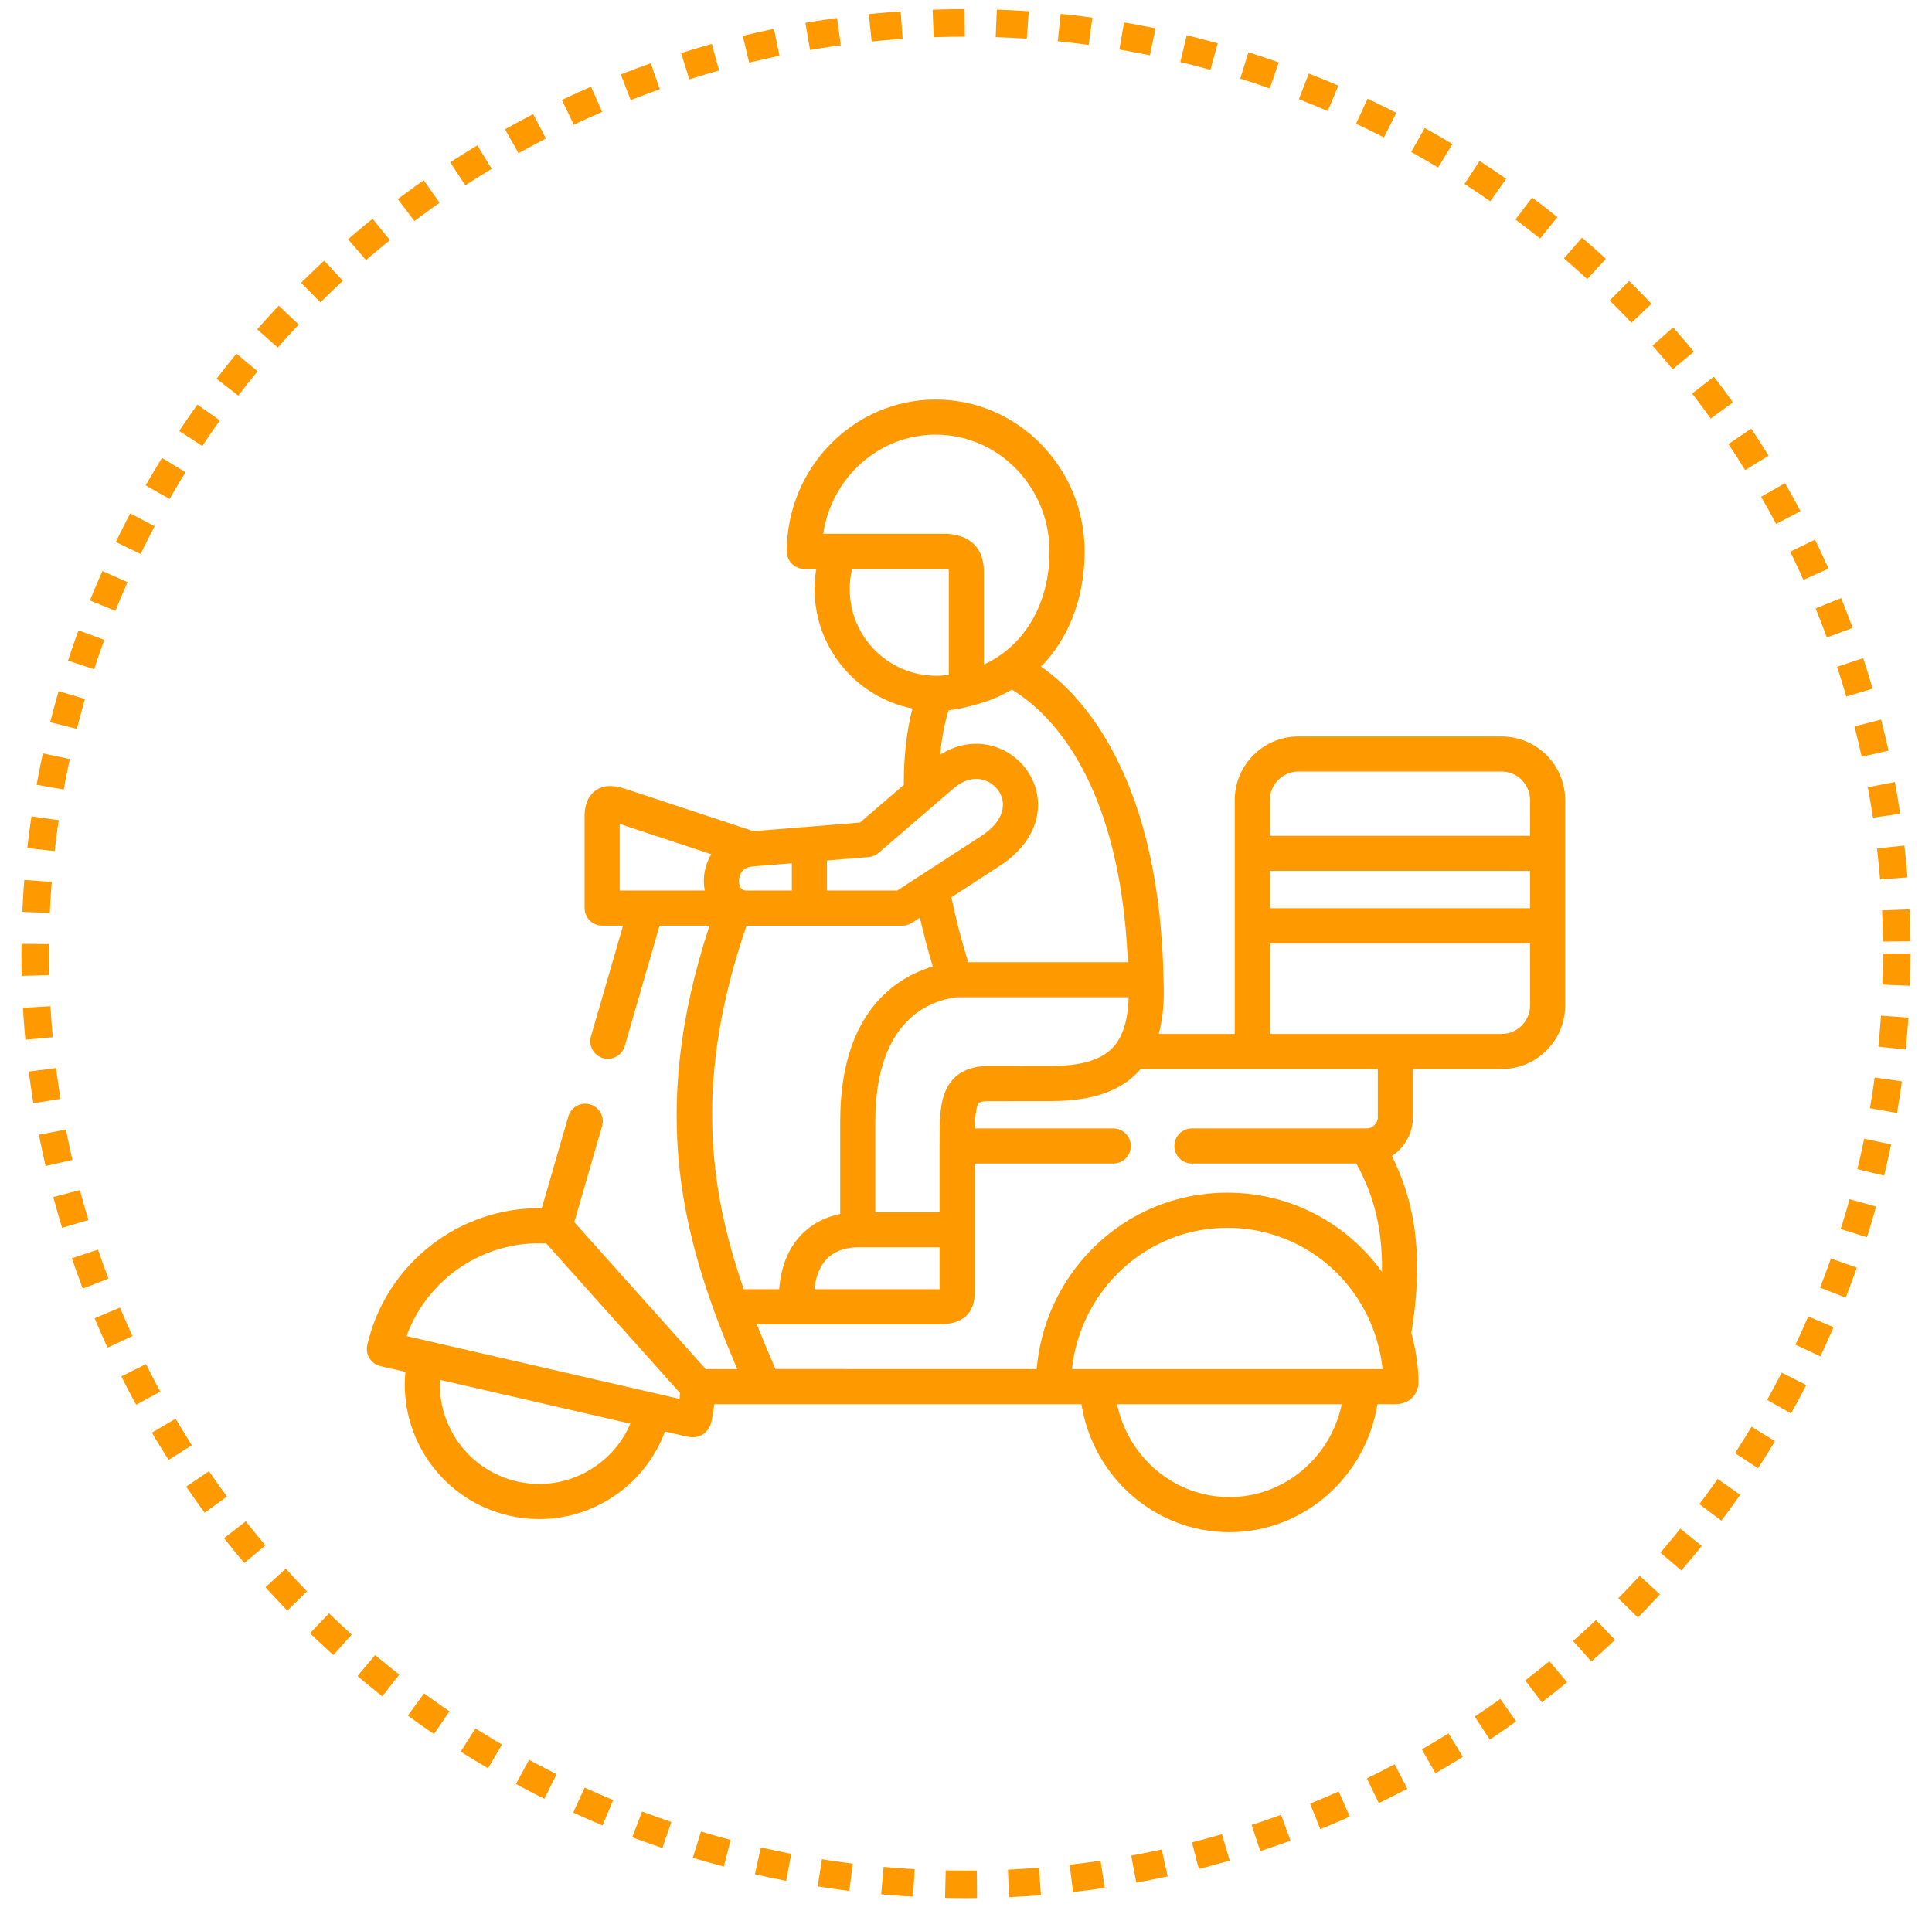<svg width="79" height="78" viewBox="0 0 79 78" fill="none" xmlns="http://www.w3.org/2000/svg">
<circle cx="39.5" cy="39" r="38.062" stroke="#FF9900" stroke-width="1.125" stroke-dasharray="1.29 1.29"/>
<path d="M61.4 30.119H53.09C51.656 30.119 50.489 31.286 50.489 32.721V42.285H47.381C47.554 41.657 47.618 40.916 47.576 40.054V40.054C47.509 36.412 46.848 33.342 45.612 30.93C44.652 29.057 43.532 27.935 42.57 27.264C43.699 26.104 44.351 24.453 44.351 22.55C44.351 19.126 41.619 16.34 38.262 16.34C34.904 16.34 32.172 19.126 32.172 22.55C32.172 22.947 32.494 23.268 32.89 23.268H33.378C33.333 23.539 33.309 23.815 33.309 24.095C33.309 26.508 35.033 28.525 37.313 28.977C37.074 29.864 36.956 30.911 36.956 32.099L35.166 33.639L30.81 33.992L25.785 32.331C25.325 32.177 24.803 32.004 24.35 32.331C23.904 32.653 23.904 33.217 23.904 33.402V37.138C23.904 37.534 24.225 37.855 24.621 37.855H25.476L24.165 42.385C24.055 42.765 24.274 43.163 24.655 43.273C25.036 43.384 25.434 43.164 25.544 42.784L26.971 37.855H29.011C26.473 45.595 27.921 50.761 30.147 55.99H28.857L23.483 49.981L24.619 46.055C24.73 45.674 24.51 45.276 24.129 45.166C23.748 45.056 23.351 45.275 23.24 45.656L22.153 49.411C18.792 49.355 15.785 51.673 15.018 55.007C14.93 55.394 15.171 55.779 15.557 55.868L16.576 56.102C16.316 58.806 18.096 61.357 20.812 61.982C21.224 62.077 21.64 62.124 22.053 62.124C23.072 62.124 24.072 61.838 24.957 61.283C25.996 60.633 26.77 59.675 27.189 58.544L27.993 58.729C28.233 58.785 28.46 58.813 28.687 58.691C28.898 58.577 29.039 58.372 29.091 58.14C29.142 57.905 29.18 57.666 29.207 57.425H44.219C44.699 60.41 47.238 62.66 50.271 62.66C53.304 62.66 55.844 60.41 56.324 57.425H56.872C56.872 57.425 56.98 57.426 57.005 57.426C57.21 57.426 57.507 57.404 57.75 57.156C57.872 57.032 58.015 56.81 58.004 56.458C57.984 55.784 57.883 55.133 57.71 54.514C58.282 51.043 57.732 48.929 56.916 47.274C57.432 46.937 57.774 46.354 57.774 45.693V43.72H61.399C62.833 43.72 64 42.553 64 41.118V32.721C64 31.286 62.834 30.119 61.4 30.119ZM24.195 60.067C23.276 60.643 22.189 60.826 21.134 60.583H21.134C19.191 60.136 17.895 58.355 17.99 56.429L25.775 58.221C25.453 58.979 24.908 59.62 24.195 60.067ZM27.787 57.209L16.622 54.64C17.483 52.28 19.802 50.718 22.336 50.853L27.806 56.968C27.801 57.049 27.795 57.129 27.787 57.209ZM38.629 44.701C38.42 45.251 38.42 45.928 38.42 46.866V49.575H35.792V45.858C35.792 41.657 38.085 40.909 39.114 40.785H46.151C46.122 41.739 45.907 42.416 45.499 42.846C45.023 43.348 44.208 43.592 43.008 43.593L40.432 43.596C39.513 43.596 38.907 43.968 38.629 44.701ZM38.42 51.01V52.724C38.414 52.724 38.407 52.724 38.4 52.724H33.302C33.359 52.192 33.525 51.781 33.797 51.496C34.201 51.073 34.77 51.01 35.074 51.01H38.42ZM46.119 39.35H39.591C39.329 38.525 39.096 37.621 38.903 36.693L40.888 35.405C41.971 34.702 42.535 33.708 42.434 32.678C42.345 31.765 41.724 30.949 40.853 30.6C40.057 30.282 39.201 30.382 38.444 30.866C38.507 30.179 38.623 29.566 38.791 29.046C39.097 29.014 39.401 28.954 39.699 28.867C40.306 28.726 40.868 28.501 41.374 28.203C42.757 29.029 45.797 31.708 46.119 39.35ZM33.66 21.832C33.999 19.539 35.933 17.776 38.262 17.776C40.828 17.776 42.915 19.917 42.915 22.55C42.915 24.691 41.889 26.417 40.233 27.177V23.4C40.233 22.746 39.983 21.944 38.791 21.835C38.769 21.833 38.747 21.832 38.726 21.832H33.66ZM34.745 24.095C34.745 23.812 34.777 23.535 34.84 23.268H38.69C38.735 23.273 38.767 23.278 38.79 23.282C38.794 23.309 38.797 23.347 38.797 23.4V27.599C38.626 27.624 38.454 27.637 38.282 27.637C38.281 27.637 38.279 27.637 38.277 27.637C36.329 27.635 34.745 26.047 34.745 24.095ZM33.814 35.189L35.514 35.051C35.666 35.039 35.809 34.979 35.925 34.88L38.993 32.241L38.993 32.241C39.29 31.985 39.607 31.854 39.915 31.854C40.052 31.854 40.188 31.88 40.319 31.933C40.699 32.084 40.968 32.432 41.006 32.817C41.053 33.302 40.734 33.794 40.106 34.201L36.688 36.42H33.814V35.189H33.814ZM30.781 35.434L32.379 35.305V36.42H30.522C30.281 36.42 30.223 36.22 30.216 36.052C30.212 35.957 30.221 35.48 30.781 35.434ZM29.082 34.939C28.866 35.293 28.765 35.708 28.781 36.111C28.786 36.216 28.799 36.316 28.817 36.414C28.817 36.416 28.816 36.418 28.817 36.42H25.339V33.695L29.085 34.933C29.084 34.935 29.083 34.937 29.082 34.939ZM30.526 37.856H36.9C37.038 37.856 37.174 37.815 37.291 37.74L37.615 37.529C37.772 38.22 37.95 38.892 38.144 39.527C36.68 39.959 34.356 41.355 34.356 45.858V49.646C33.853 49.748 33.257 49.983 32.759 50.504C32.233 51.054 31.933 51.799 31.861 52.724H30.413C28.954 48.519 28.399 44.044 30.526 37.856ZM31.709 55.987C31.444 55.377 31.188 54.769 30.947 54.159H38.4C39.366 54.159 39.856 53.72 39.856 52.852V50.292V47.584H45.521C45.918 47.584 46.239 47.262 46.239 46.866C46.239 46.469 45.918 46.148 45.521 46.148H39.861C39.87 45.74 39.896 45.407 39.971 45.21C40.007 45.114 40.038 45.032 40.433 45.032L43.01 45.029C44.624 45.027 45.779 44.637 46.54 43.835C46.575 43.798 46.608 43.759 46.642 43.72H51.207H56.339V45.693C56.339 45.94 56.13 46.148 55.884 46.148H48.739C48.342 46.148 48.021 46.469 48.021 46.866C48.021 47.262 48.342 47.584 48.739 47.584H55.463C56.03 48.637 56.54 49.947 56.51 52.017C55.09 50.044 52.791 48.776 50.182 48.776C48.087 48.776 46.12 49.598 44.646 51.09C43.337 52.415 42.551 54.133 42.389 55.99L31.709 55.987ZM50.271 61.224C48.028 61.224 46.135 59.608 45.677 57.425H54.865C54.408 59.608 52.515 61.224 50.271 61.224ZM55.681 55.99H44.862H43.831C44.183 52.744 46.897 50.212 50.182 50.212C53.066 50.212 55.488 52.113 56.29 54.776C56.292 54.784 56.295 54.792 56.298 54.801C56.411 55.183 56.492 55.58 56.535 55.99H55.681ZM62.565 41.118C62.565 41.761 62.042 42.285 61.4 42.285H51.925V38.578H62.565V41.118ZM62.565 37.142H51.925V35.616H62.565V37.142ZM62.565 34.18H51.925V32.721C51.925 32.077 52.448 31.554 53.09 31.554H61.4C62.042 31.554 62.565 32.078 62.565 32.721V34.18Z" fill="#FF9900"/>
</svg>
